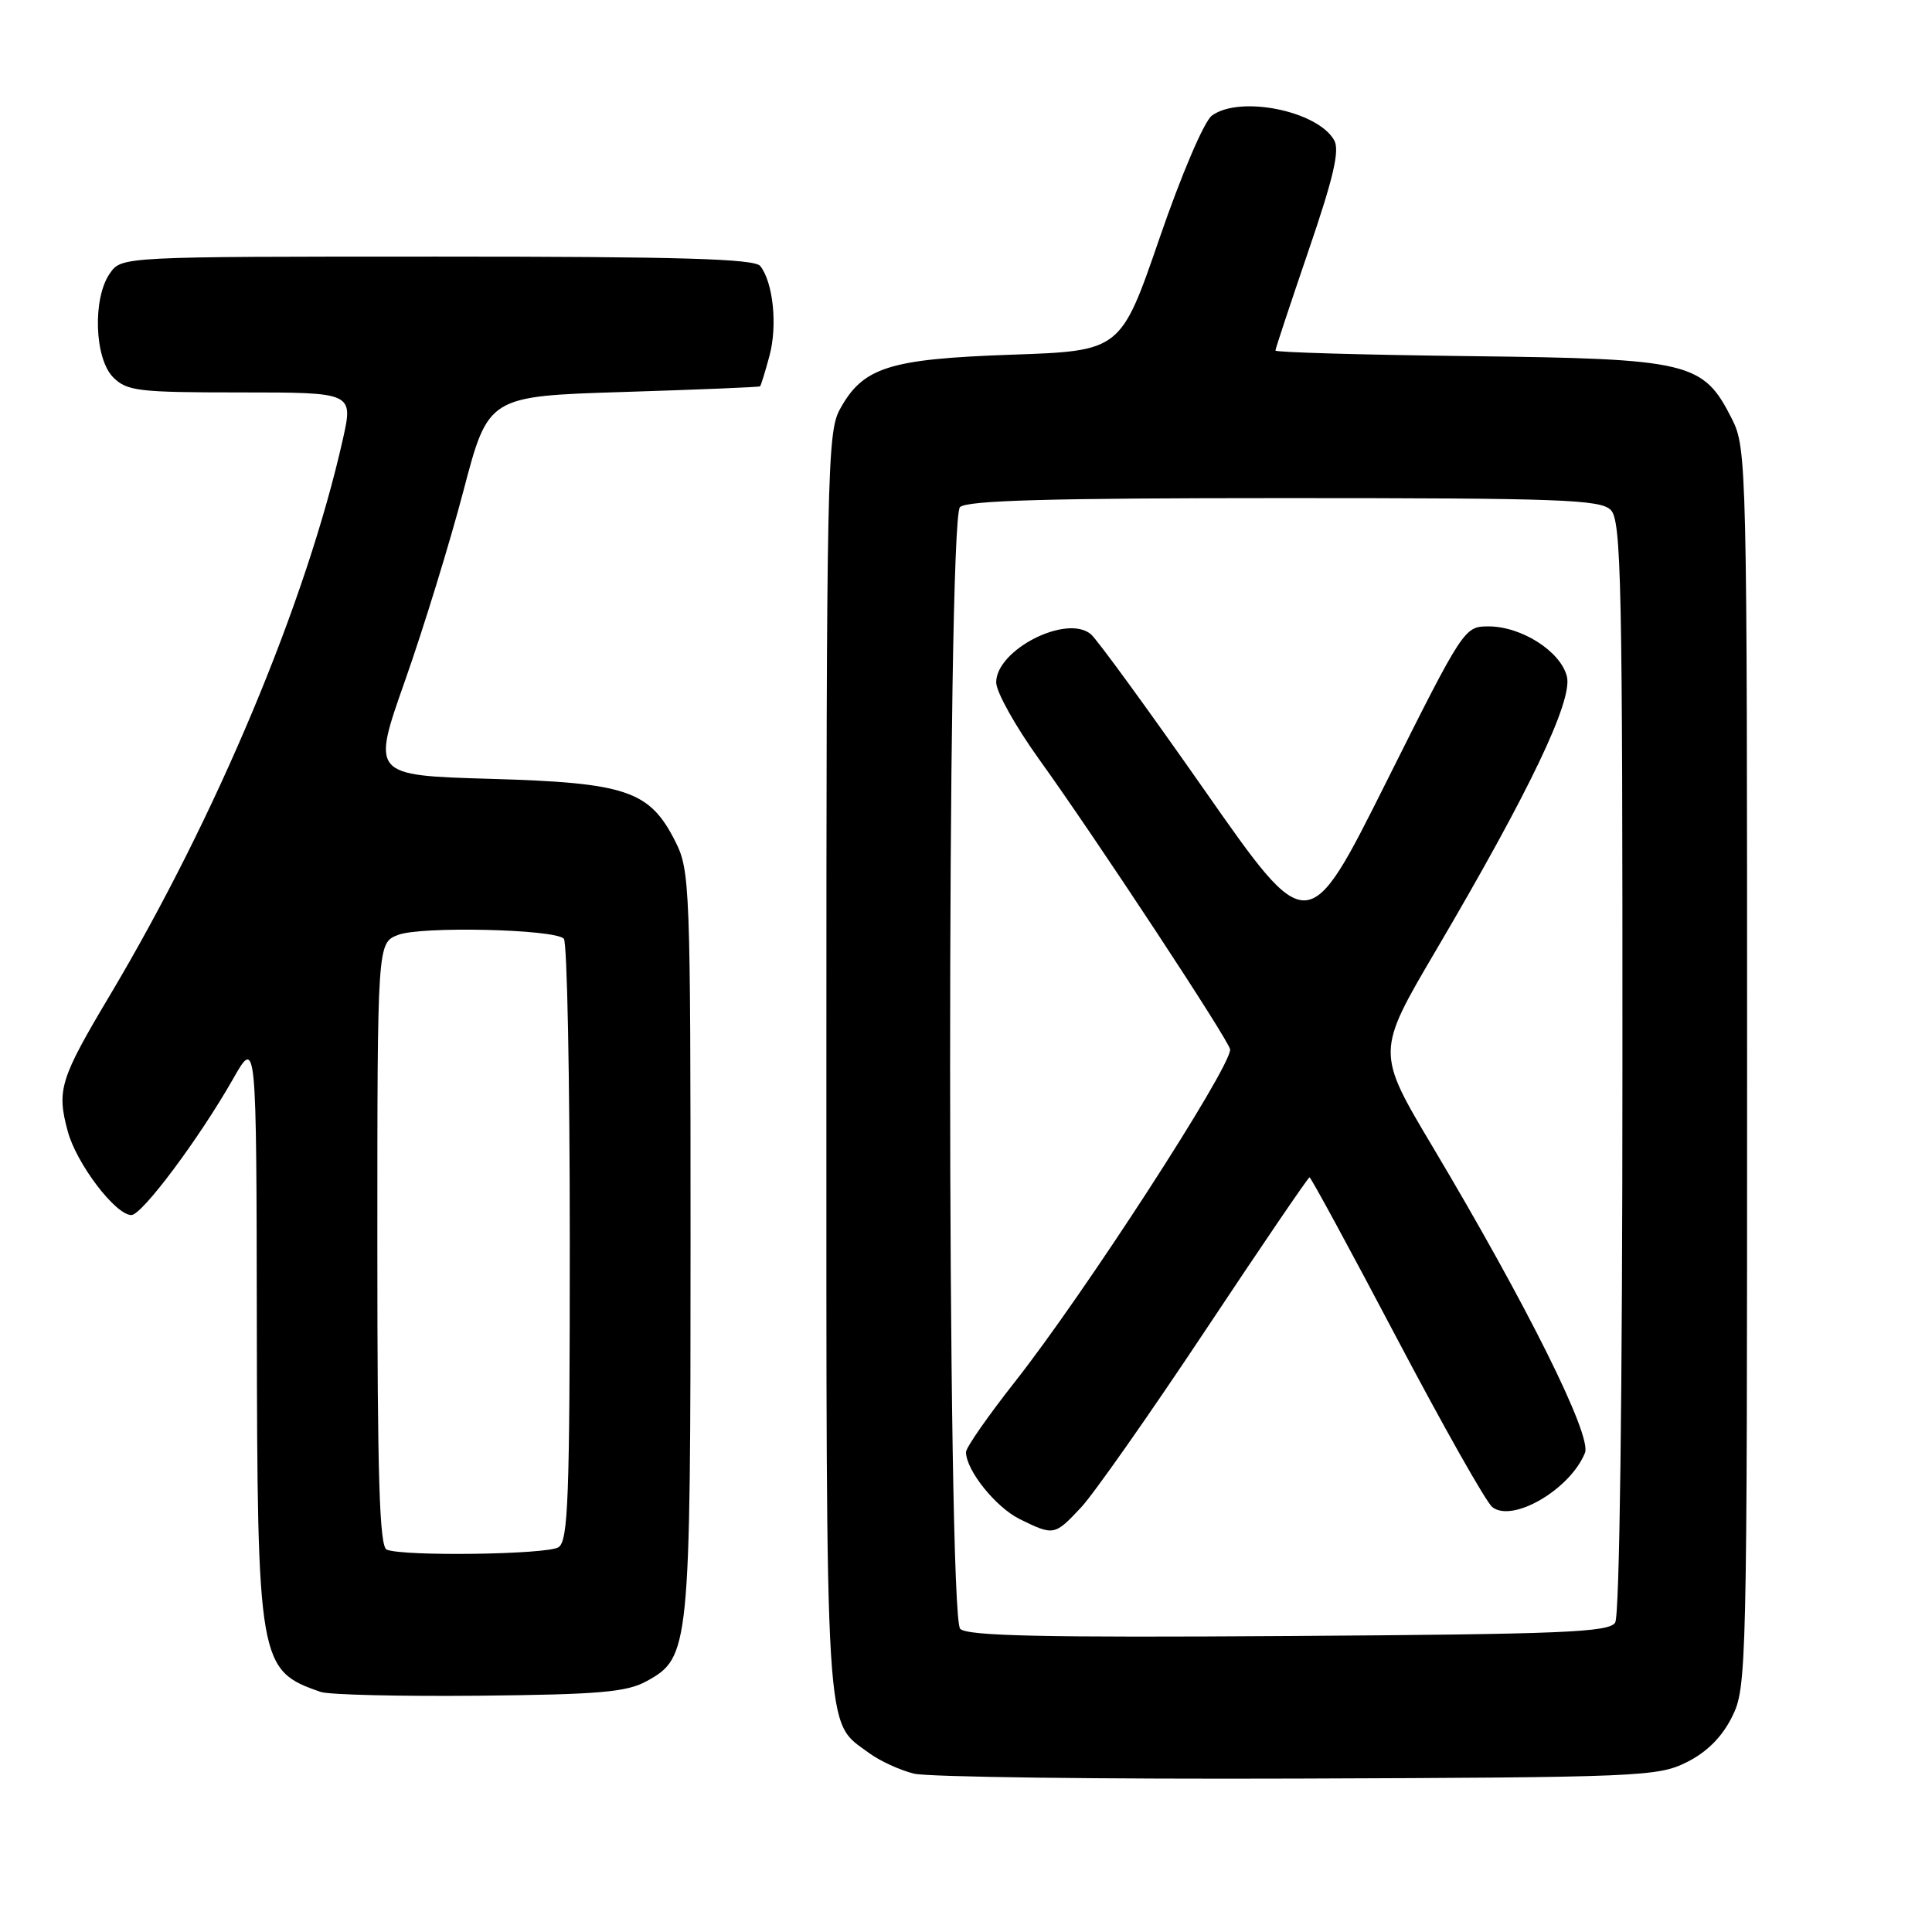 <?xml version="1.0" encoding="UTF-8" standalone="no"?>
<!DOCTYPE svg PUBLIC "-//W3C//DTD SVG 1.1//EN" "http://www.w3.org/Graphics/SVG/1.1/DTD/svg11.dtd" >
<svg xmlns="http://www.w3.org/2000/svg" xmlns:xlink="http://www.w3.org/1999/xlink" version="1.1" viewBox="0 0 256 256">
 <g >
 <path fill="currentColor"
d=" M 223.50 233.50 C 226.17 232.17 228.17 230.17 229.50 227.50 C 231.45 223.60 231.50 221.50 231.50 141.50 C 231.50 61.49 231.45 59.40 229.50 55.53 C 225.68 47.95 223.99 47.54 194.75 47.19 C 180.59 47.02 169.00 46.69 169.00 46.45 C 169.00 46.22 170.98 40.26 173.39 33.20 C 176.69 23.57 177.54 19.93 176.79 18.59 C 174.61 14.69 164.29 12.60 160.58 15.32 C 159.56 16.06 156.54 23.13 153.64 31.57 C 148.50 46.50 148.50 46.50 134.00 47.00 C 117.75 47.57 114.33 48.66 111.27 54.27 C 109.62 57.28 109.50 63.06 109.50 141.00 C 109.50 231.99 109.25 227.92 115.12 232.26 C 116.57 233.33 119.27 234.57 121.12 235.02 C 122.98 235.47 145.88 235.76 172.00 235.67 C 217.31 235.51 219.68 235.41 223.50 233.50 Z  M 85.67 222.77 C 91.39 219.63 91.50 218.58 91.50 164.50 C 91.50 117.49 91.42 115.34 89.50 111.53 C 86.09 104.75 83.04 103.72 64.98 103.20 C 49.24 102.74 49.24 102.74 53.68 90.16 C 56.12 83.23 59.60 71.93 61.41 65.03 C 64.70 52.50 64.70 52.50 82.60 51.94 C 92.45 51.63 100.60 51.30 100.71 51.19 C 100.83 51.09 101.39 49.26 101.96 47.14 C 103.04 43.14 102.45 37.43 100.74 35.25 C 99.98 34.29 90.20 34.00 57.93 34.00 C 16.11 34.00 16.11 34.00 14.56 36.22 C 12.25 39.51 12.51 47.51 15.00 50.00 C 16.82 51.82 18.33 52.00 31.91 52.00 C 46.82 52.00 46.82 52.00 45.42 58.25 C 40.57 79.81 28.69 108.15 14.56 131.88 C 7.95 142.97 7.50 144.43 8.97 149.88 C 10.12 154.18 15.30 161.00 17.41 161.00 C 18.82 161.00 26.37 150.89 30.86 143.00 C 33.98 137.50 33.98 137.50 34.03 175.50 C 34.10 220.39 34.27 221.36 42.50 224.19 C 43.60 224.57 53.05 224.79 63.50 224.69 C 79.39 224.53 83.02 224.22 85.67 222.77 Z  M 127.23 215.83 C 125.47 214.07 125.44 68.96 127.20 67.20 C 128.09 66.31 139.01 66.00 170.13 66.00 C 206.73 66.00 212.05 66.19 213.43 67.57 C 214.83 68.97 215.00 77.02 214.98 141.32 C 214.98 185.03 214.60 214.09 214.02 215.00 C 213.21 216.29 207.08 216.54 170.77 216.78 C 138.30 217.00 128.18 216.78 127.23 215.83 Z  M 143.24 199.75 C 144.92 197.96 152.34 187.39 159.74 176.25 C 167.14 165.11 173.34 156.00 173.52 156.00 C 173.70 156.00 178.89 165.56 185.05 177.25 C 191.21 188.94 196.91 199.03 197.73 199.69 C 200.41 201.83 208.08 197.35 210.02 192.50 C 210.93 190.20 202.37 173.00 189.83 151.95 C 182.35 139.40 182.35 139.40 190.26 125.95 C 202.69 104.82 208.42 92.82 207.62 89.63 C 206.79 86.31 201.62 83.01 197.25 83.00 C 194.03 83.00 193.94 83.14 183.67 103.66 C 173.33 124.33 173.33 124.33 159.66 104.78 C 152.14 94.03 145.34 84.69 144.54 84.03 C 141.31 81.35 132.00 86.10 132.00 90.42 C 132.00 91.68 134.56 96.26 137.68 100.60 C 145.21 111.07 163.00 138.09 163.00 139.07 C 163.00 141.59 143.66 171.45 134.48 183.10 C 130.92 187.62 128.00 191.81 128.00 192.41 C 128.01 194.82 131.94 199.72 135.12 201.29 C 139.63 203.51 139.74 203.49 143.24 199.75 Z  M 51.25 205.34 C 50.28 204.95 50.00 195.91 50.00 164.89 C 50.00 124.95 50.00 124.95 52.75 123.88 C 55.77 122.71 73.44 123.11 74.71 124.38 C 75.15 124.81 75.50 142.92 75.50 164.62 C 75.50 198.60 75.29 204.20 74.00 205.02 C 72.47 205.99 53.52 206.25 51.25 205.34 Z "/>
</g>
</svg>